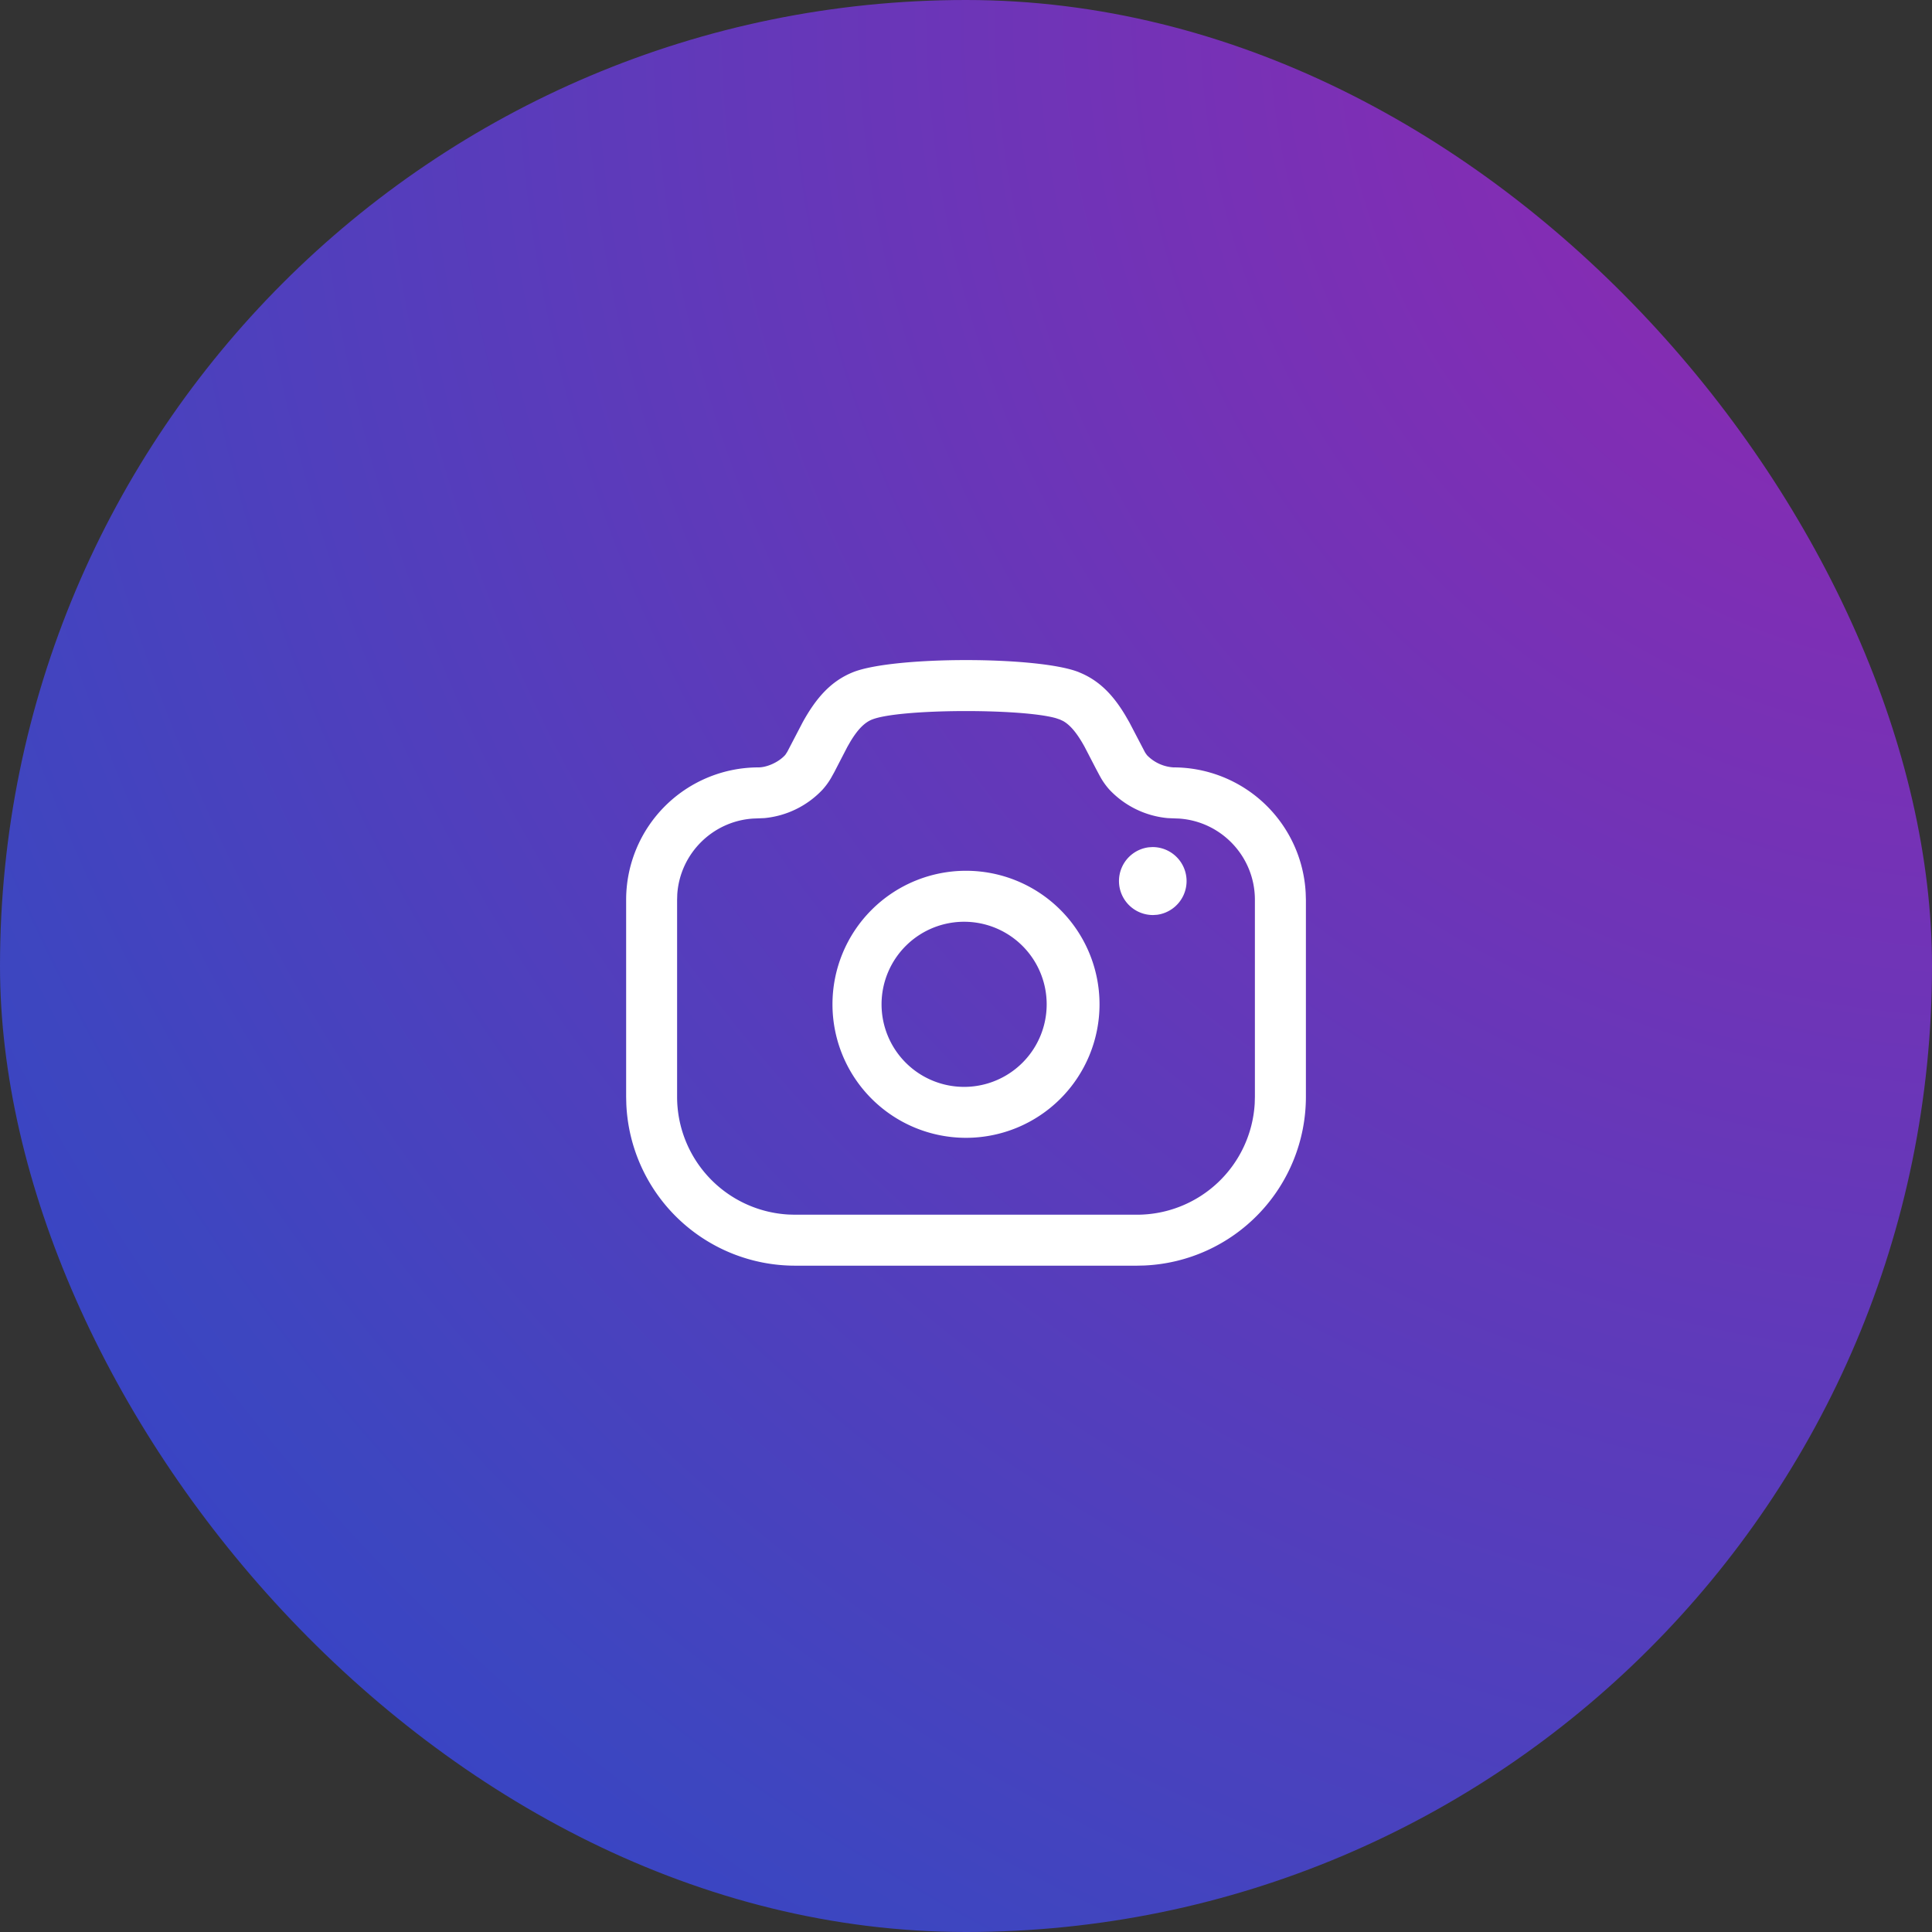 <svg width="45" height="45" fill="none" xmlns="http://www.w3.org/2000/svg"><rect width="100%" height="100%" fill="#333333" stroke="none"/><rect width="45" height="45" rx="22.5" fill="url(#paint0_radial)"/><path d="M25.126 15.656c.462.183.79.515 1.082 1.001l.097.168.358.686.011.02.011.016.03.042a.94.94 0 00.617.285 3.085 3.085 0 013.08 2.925l.005.159v4.588a3.935 3.935 0 01-3.764 3.93l-.17.004h-7.965a3.935 3.935 0 01-3.93-3.764l-.004-.17v-4.588a3.085 3.085 0 013.085-3.084c.18 0 .453-.108.616-.285l.006-.007.007-.01.04-.062.357-.685c.319-.578.665-.965 1.178-1.17.942-.374 4.313-.374 5.253 0zm-4.814 1.103c-.175.07-.334.231-.503.511l-.073.127-.305.59-.075.135a1.646 1.646 0 01-.197.27 2.137 2.137 0 01-1.353.663l-.137.006-.13.005c-.945.063-1.7.818-1.764 1.762l-.004.13v4.588a2.747 2.747 0 002.596 2.743l.151.004h7.964a2.748 2.748 0 002.743-2.597l.004-.15v-4.588c0-1.004-.78-1.826-1.767-1.892l-.13-.005-.138-.006a2.134 2.134 0 01-1.354-.663 1.646 1.646 0 01-.195-.268l-.014-.025-.018-.032-.092-.173-.257-.496c-.173-.315-.331-.507-.502-.604l-.075-.035-.094-.032c-.815-.23-3.649-.22-4.28.032zm2.188 3.523a3.11 3.11 0 110 6.22 3.11 3.11 0 010-6.22zm0 1.188a1.923 1.923 0 100 3.845 1.923 1.923 0 000-3.845zm4.358-1.74a.792.792 0 01.092 1.577l-.092.006a.792.792 0 01-.1-1.578l.1-.006z" fill="#fff"/><defs><radialGradient id="paint0_radial" cx="0" cy="0" r="1" gradientUnits="userSpaceOnUse" gradientTransform="translate(45.905 .914) scale(103.918)"><stop stop-color="#F9ED32"/><stop offset="0" stop-color="#D22A8A"/><stop offset="0" stop-color="#EE2A7B"/><stop offset=".063" stop-color="#8B2AB2"/><stop offset=".479" stop-color="#3D46C0"/><stop offset=".984" stop-color="#002AFF"/></radialGradient></defs></svg>